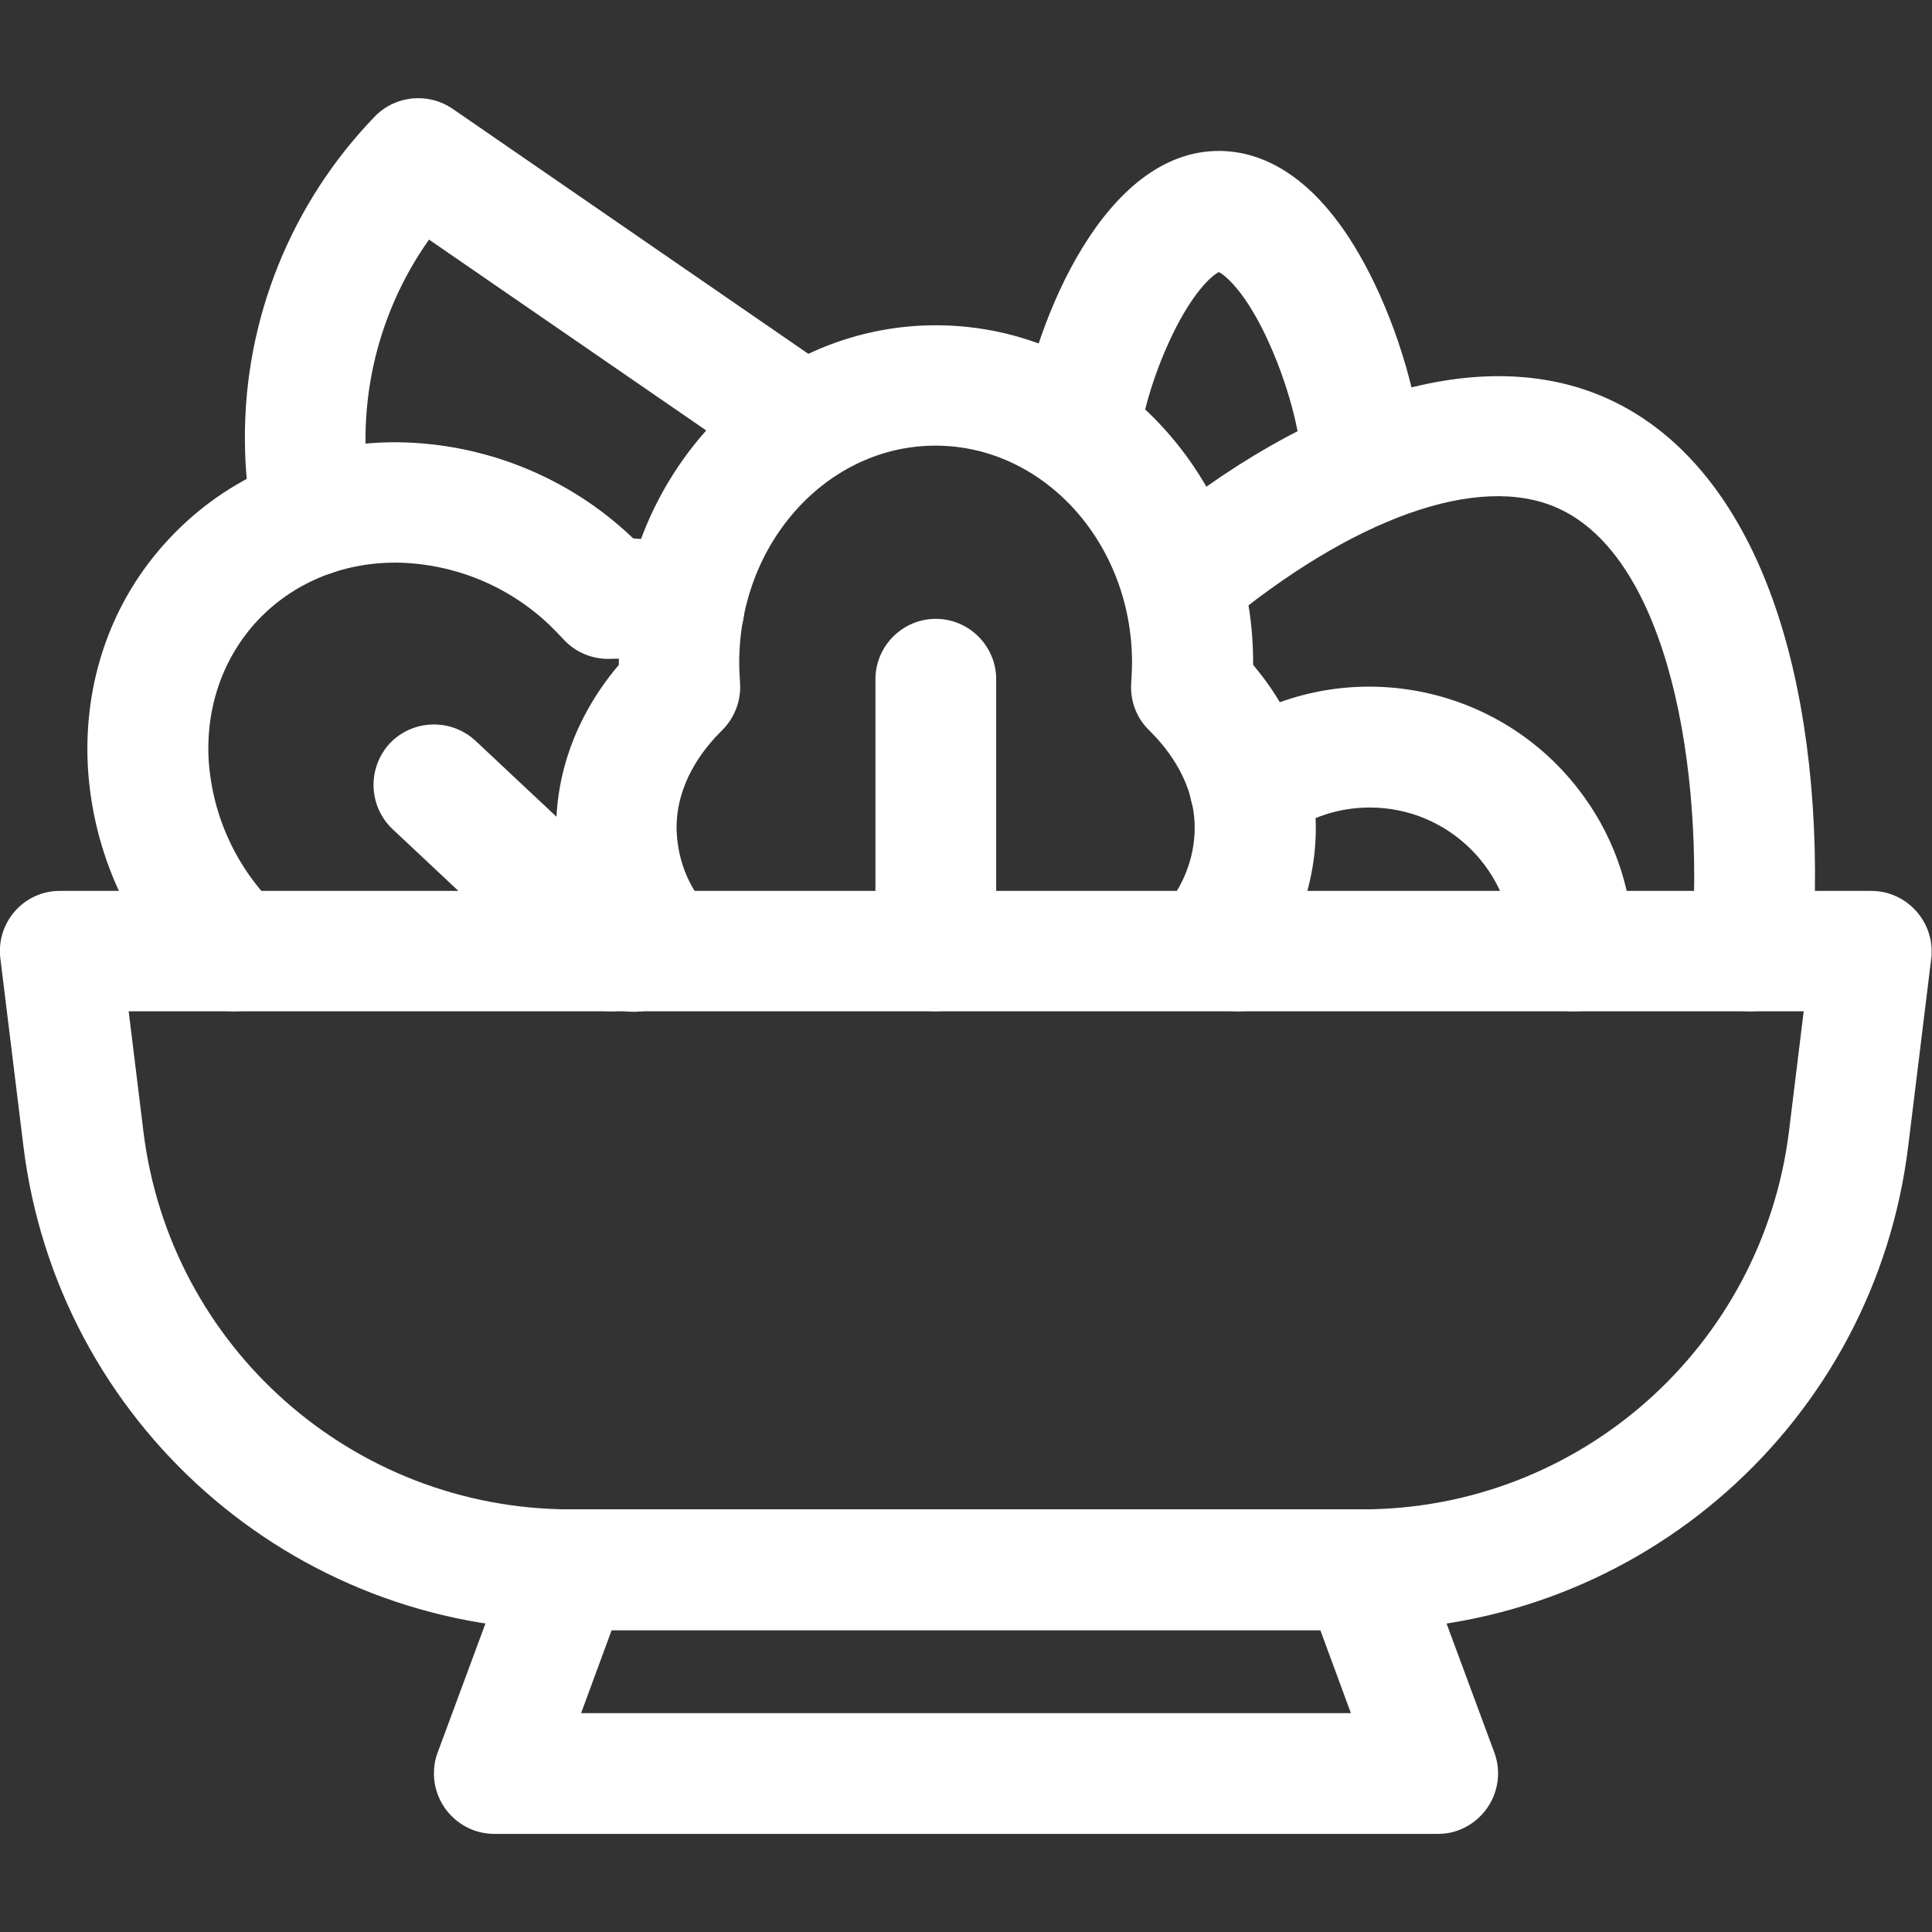 <?xml version="1.0" encoding="utf-8"?>
<!-- Generator: Adobe Illustrator 24.1.2, SVG Export Plug-In . SVG Version: 6.00 Build 0)  -->
<svg version="1.1" id="Layer_1" xmlns="http://www.w3.org/2000/svg" xmlns:xlink="http://www.w3.org/1999/xlink" x="0px" y="0px"
	 viewBox="0 0 512 512" style="enable-background:new 0 0 512 512;" xml:space="preserve">
<rect x="0" y="0" width="512" height="512" fill="#333333" stroke="none"/>
<style type="text/css">
	.st0{fill:#FFFFFF;}
</style>
<g id="Salad">
	<path class="st0" d="M360.9,432H151.1C77.3,431.9,15.2,376.9,6.2,303.7L0.1,254c-1.1-8.8,5.2-16.8,13.9-17.8
		c0.6-0.1,1.3-0.1,1.9-0.1h480c8.8,0,16,7.2,16,16c0,0.6,0,1.3-0.1,1.9l-6.1,49.7C496.8,376.9,434.7,431.9,360.9,432z M34.1,268
		l3.9,31.8C45,357,93.5,399.9,151.1,400h209.8c57.6,0,106.1-43,113.2-100.2L478,268H34.1z"/>
	<path class="st0" d="M381,486H131c-8.8,0-16-7.2-16-16c0-1.9,0.3-3.8,1-5.6l20-54c2.3-6.3,8.3-10.4,15-10.4h210
		c6.7,0,12.7,4.2,15,10.4l20,54c3.1,8.3-1.2,17.5-9.4,20.6C384.8,485.7,382.9,486,381,486z M154,454h204l-8.1-22H162.1L154,454z"/>
	<path class="st0" d="M328.1,268c-6,0-11.5-3.3-14.2-8.6c-0.7-1.3-1.5-2.6-2.4-3.8c-3.9-5.4-4.1-12.6-0.5-18.1
		c3.6-5.4,5.6-11.7,5.6-18.1c0-11.6-6.6-20.5-12.1-25.9c-3.4-3.3-5.1-8-4.7-12.7c0.1-1.9,0.2-3.6,0.2-5.2
		c0-31.7-23.4-57.5-52.1-57.5s-52,25.8-52,57.5c0,1.7,0.1,3.4,0.2,5.1c0.4,4.7-1.3,9.4-4.7,12.8c-5.5,5.4-12.1,14.3-12.1,25.9
		c0.1,6.5,2,12.8,5.7,18.1c3.6,5.6,3.4,12.8-0.5,18.2c-0.9,1.2-1.7,2.5-2.4,3.9c-4.1,7.8-13.8,10.8-21.6,6.7
		c-7.4-3.9-10.5-12.8-7.3-20.4c-3.8-8.3-5.8-17.3-5.8-26.4c0-15.4,5.8-30.6,16.6-43.3v-0.5c0-49.3,37.7-89.5,84-89.5
		s84.1,40.1,84.1,89.5v0.5c10.7,12.7,16.6,27.9,16.6,43.3c0,9.1-2,18.1-5.8,26.4c3.5,8.1-0.3,17.5-8.4,21
		C332.4,267.6,330.3,268,328.1,268z"/>
	<path class="st0" d="M248,268c-8.8,0-16-7.2-16-16v-72c0-8.8,7.2-16,16-16l0,0c8.8,0,16,7.2,16,16v72C264,260.8,256.8,268,248,268z
		"/>
	<path class="st0" d="M62,268c-4.2,0-8.2-1.7-11.2-4.6c-16.3-15.9-26.1-37.2-27.5-59.9c-1.3-22.9,6.3-44.5,21.5-60.7
		c15.4-16.5,36.7-25.6,60-25.6h0.3c23.2,0.2,45.6,9.2,62.4,25.2l0.4,0.3c6.2,0.3,12.3,1.4,18.2,3.2c8.4,2.7,13.1,11.7,10.4,20.1
		c-2.7,8.3-11.5,13-19.9,10.4c-4.8-1.4-9.8-2-14.8-1.8c-4.7,0.2-9.3-1.7-12.5-5.2c-1.3-1.4-2.5-2.6-3.6-3.7
		c-11-10.5-25.5-16.4-40.7-16.6h-0.2c-14.3,0-27.3,5.5-36.6,15.4c-9.1,9.8-13.7,22.9-12.9,37c1,14.8,7.4,28.7,18.1,39
		c6.3,6.2,6.4,16.3,0.2,22.6C70.4,266.3,66.3,268,62,268z"/>
	<path class="st0" d="M161.9,268c-4.1,0-8-1.5-11-4.3l-46.9-44c-6.4-6.1-6.7-16.2-0.7-22.7c6.1-6.4,16.2-6.7,22.7-0.7l46.9,44
		c6.4,6,6.8,16.2,0.7,22.6C170.6,266.2,166.3,268,161.9,268z"/>
	<path class="st0" d="M464.2,268c-0.4,0-0.8,0-1.2,0c-8.8-0.7-15.4-8.4-14.7-17.2c3.5-46.8-6.1-103.1-35.6-116.2
		c-20.9-9.3-54.3,2.6-89.3,31.8c-6.8,5.7-16.9,4.7-22.5-2c-5.7-6.8-4.7-16.9,2-22.5c45.3-37.8,90-51,122.8-36.4
		c21.6,9.6,37.8,31,46.9,62c7.2,24.5,9.9,55,7.6,85.9C479.5,261.5,472.6,268,464.2,268z"/>
	<path class="st0" d="M417,268c-8.8,0-16-7.2-16-16c0-21-17-38-38-38c-8,0-15.8,2.5-22.3,7.2c-7.1,5.2-17.1,3.7-22.4-3.4
		c-5.2-7.1-3.7-17.1,3.4-22.4l0.1-0.1c31.3-22.7,75.1-15.7,97.8,15.6c8.7,11.9,13.3,26.3,13.3,41.1C433,260.8,425.8,268,417,268z"/>
	<path class="st0" d="M82.9,152.6c-7.7,0-14.2-5.4-15.7-12.9c-1.5-7.7-2.3-15.6-2.3-23.5c-0.1-31.8,12.3-62.4,34.4-85.3
		c5.4-5.6,14.1-6.5,20.6-2.1l102.2,70.4c7.3,5,9.1,15,4.1,22.3s-15,9.1-22.3,4.1l-90.2-62.1c-14.4,20.3-19.9,45.7-15.2,70.1
		c1.7,8.7-4,17.1-12.7,18.8l0,0C85,152.6,84,152.7,82.9,152.6z"/>
	<path class="st0" d="M361,139.8c-8.8,0-15.9-7.1-16-15.9c0-6.6-2.7-19.6-8.5-32.6C330.4,77.6,324.8,73,323,72.1
		c-1.6,0.8-6,4.4-11.2,14.4c-4.9,9.6-8.3,19.8-10.1,30.4c-1.4,8.7-9.6,14.7-18.4,13.3s-14.7-9.6-13.3-18.4
		c4.6-27.7,22.9-71.8,53-71.8c11.1,0,27.3,6.1,41.2,35c7.7,16,12.7,35.1,12.8,48.6c0.1,8.8-7.1,16-15.9,16.1l0,0L361,139.8z"/>
</g>
</svg>
